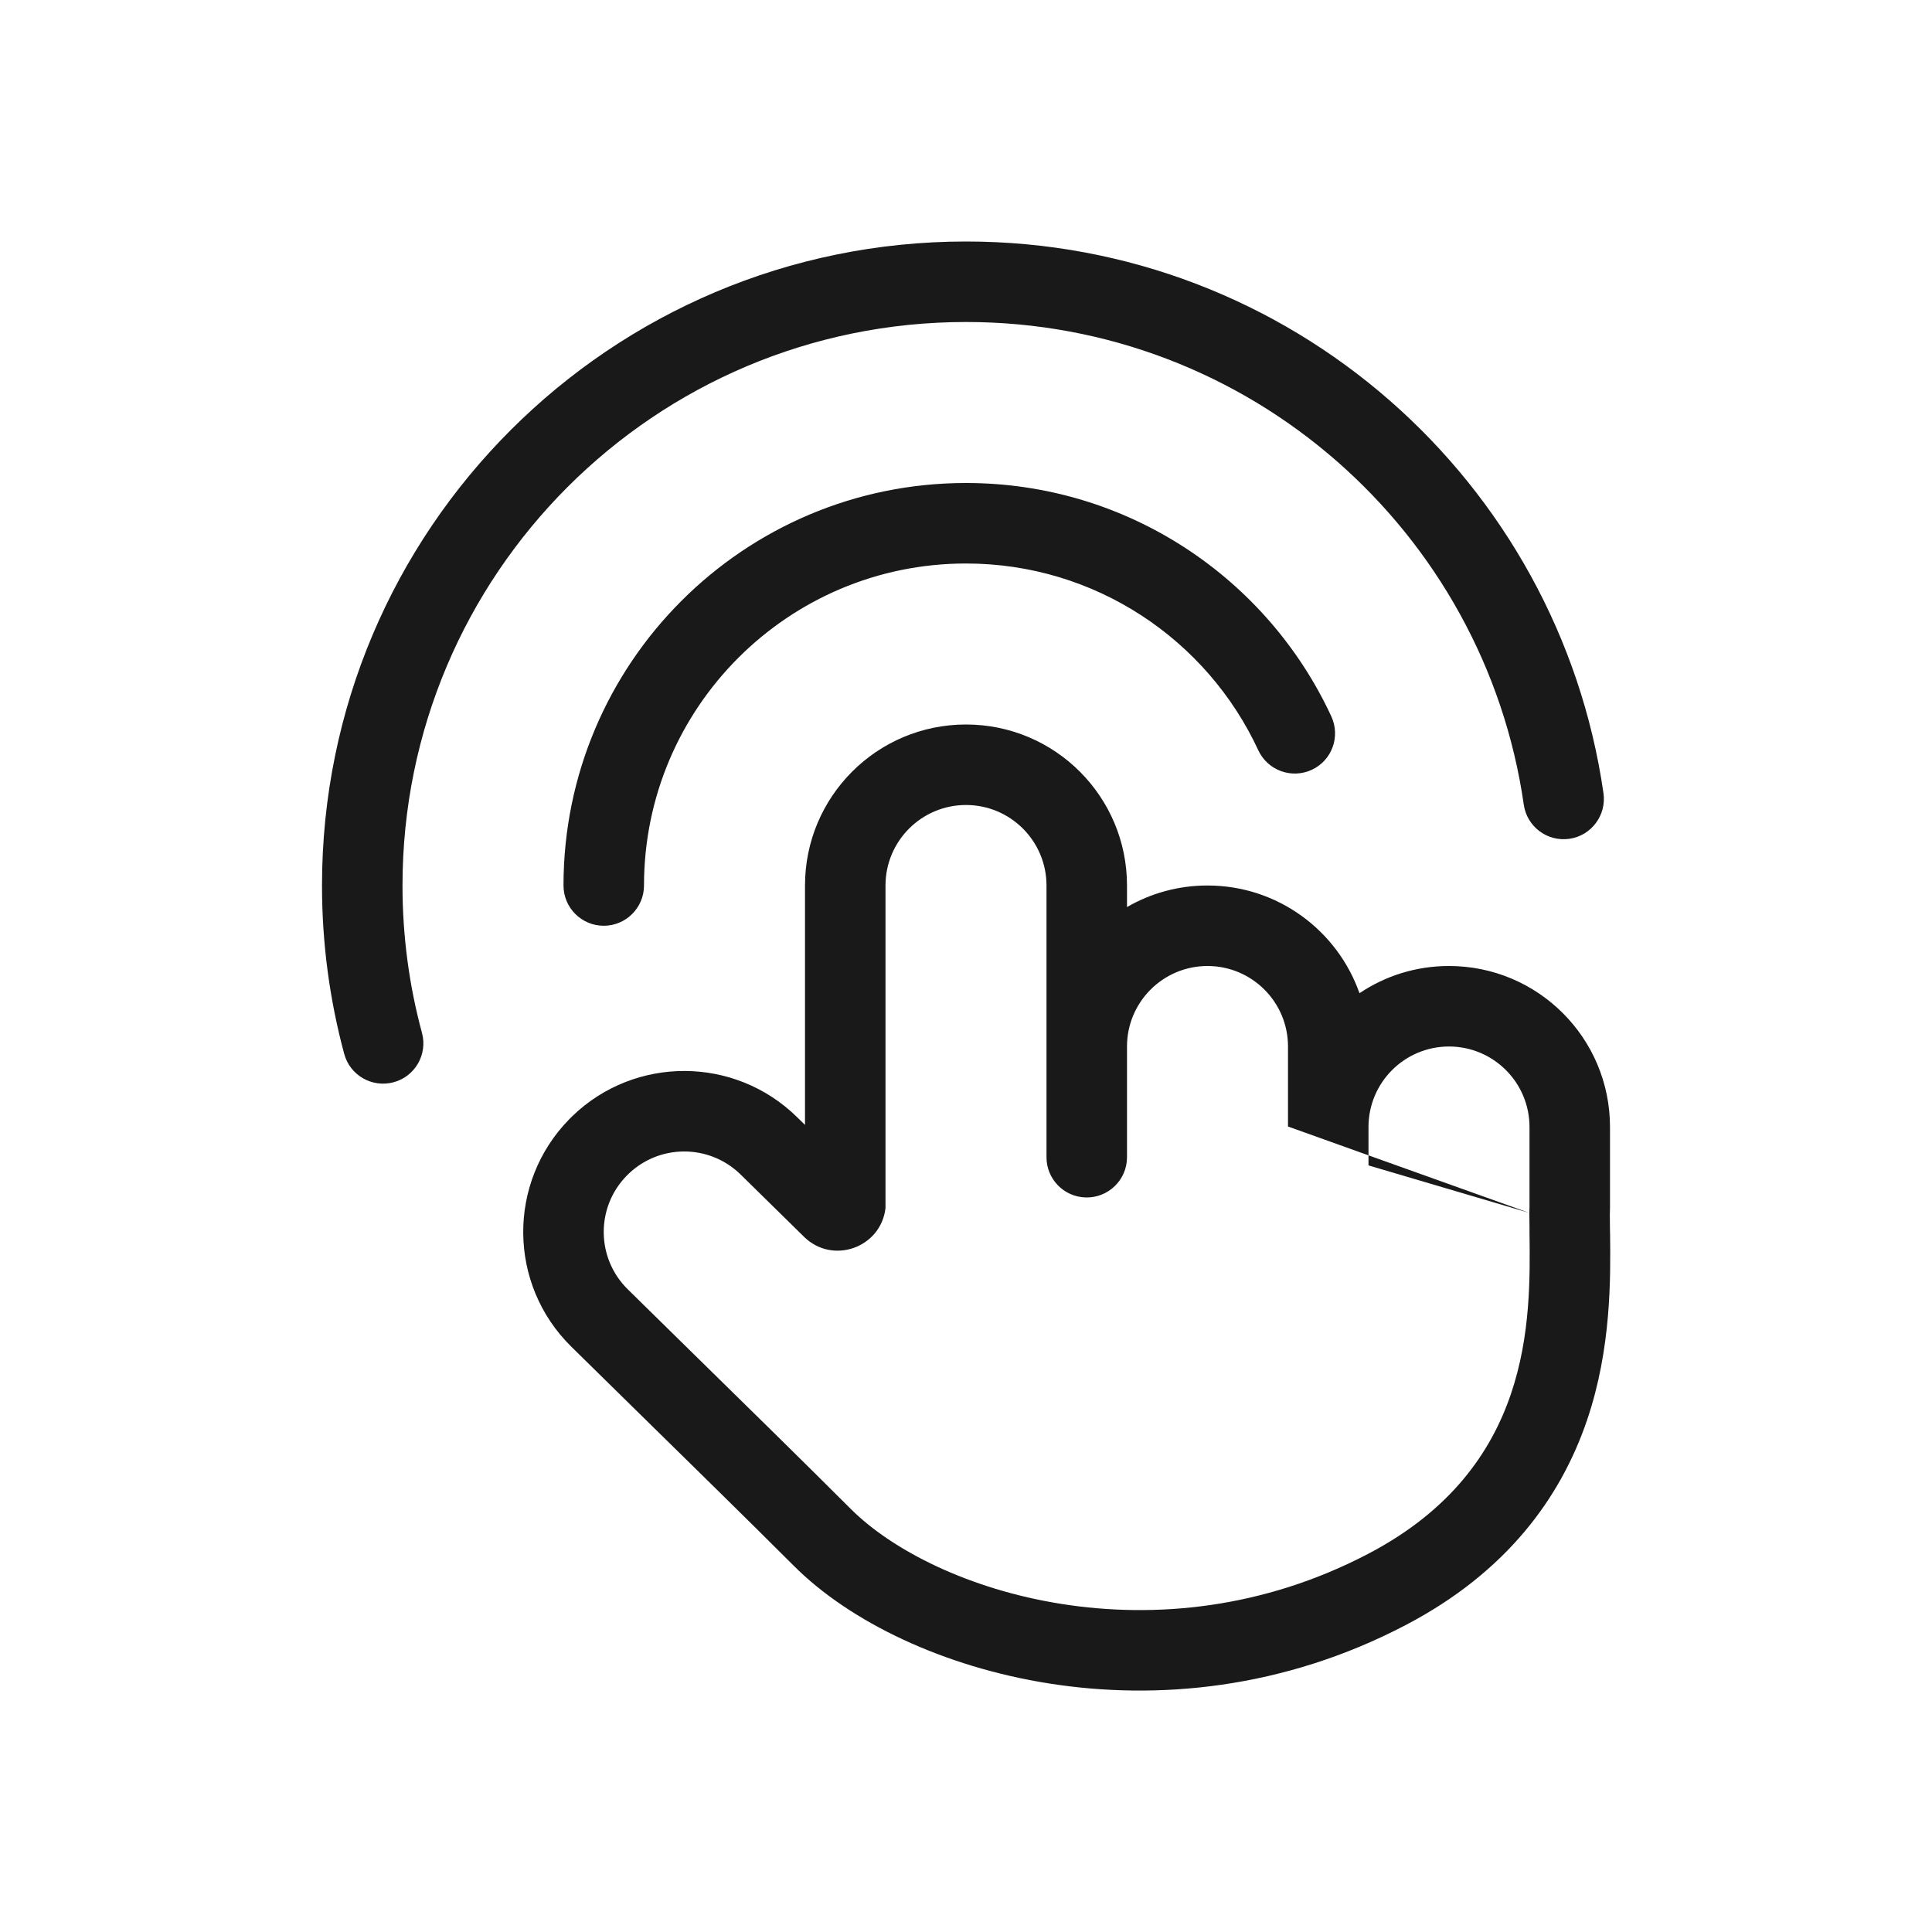 <svg width="24" height="24" viewBox="0 0 24 24" fill="none" xmlns="http://www.w3.org/2000/svg">
<path fill-rule="evenodd" clip-rule="evenodd" d="M12 4C8.134 4 5 7.134 5 11C5 11.634 5.084 12.248 5.242 12.831C5.314 13.098 5.156 13.372 4.89 13.444C4.623 13.516 4.348 13.359 4.276 13.092C4.096 12.425 4 11.723 4 11C4 6.582 7.582 3 12 3C16.029 3 19.362 5.978 19.919 9.854C19.958 10.127 19.768 10.381 19.495 10.42C19.221 10.459 18.968 10.269 18.929 9.996C18.442 6.606 15.525 4 12 4ZM12 7C9.791 7 8 8.791 8 11C8 11.276 7.776 11.5 7.5 11.5C7.224 11.5 7 11.276 7 11C7 8.239 9.239 6 12 6C14.012 6 15.745 7.188 16.538 8.899C16.654 9.15 16.546 9.447 16.295 9.563C16.044 9.679 15.747 9.57 15.631 9.32C14.996 7.949 13.608 7 12 7ZM12 9C10.895 9 10 9.895 10 11V13.974L9.902 13.878C9.126 13.116 7.888 13.114 7.11 13.865C7.098 13.877 7.086 13.889 7.073 13.902C6.299 14.69 6.31 15.956 7.098 16.73C7.323 16.952 7.574 17.198 7.836 17.455L7.837 17.456L7.837 17.456C8.533 18.139 9.304 18.894 9.86 19.45C10.56 20.151 11.725 20.707 13.034 20.913C14.369 21.123 15.94 20.985 17.464 20.186C18.721 19.528 19.39 18.598 19.715 17.641C20.018 16.75 20.007 15.874 20.001 15.331L20 15.295L19.999 15.219C19.999 15.172 19.998 15.132 19.998 15.092C19.999 15.062 20 15.031 20 15V14C20 12.895 19.105 12 18 12C17.588 12 17.206 12.124 16.888 12.338C16.614 11.559 15.872 11 15 11C14.636 11 14.294 11.097 14 11.268V11C14 9.895 13.105 9 12 9ZM19 15C19 15.022 18.999 15.045 18.998 15.067L17 14.352V14L17 13.996C17.002 13.446 17.449 13 18 13C18.552 13 19 13.448 19 14V15ZM17 14.477V14.352L16 13.994V13C16 12.448 15.552 12 15 12C14.448 12 14 12.448 14 13V14.376C14 14.658 13.765 14.885 13.483 14.875C13.213 14.866 13 14.645 13 14.376V11C13 10.448 12.552 10 12 10C11.448 10 11 10.448 11 11V15L11 15.008C10.942 15.501 10.342 15.713 9.988 15.364L9.201 14.591C8.807 14.204 8.174 14.209 7.787 14.603C7.399 14.997 7.405 15.63 7.799 16.017C8.022 16.237 8.272 16.482 8.533 16.738L8.533 16.738C9.231 17.422 10.007 18.183 10.567 18.743C11.603 19.779 14.38 20.674 17 19.3C19.036 18.233 19.014 16.413 19 15.307L19 15.239L19 15.239C18.999 15.179 18.998 15.121 18.998 15.067L17 14.477Z" fill="black" fill-opacity="0.9"/>
</svg>
